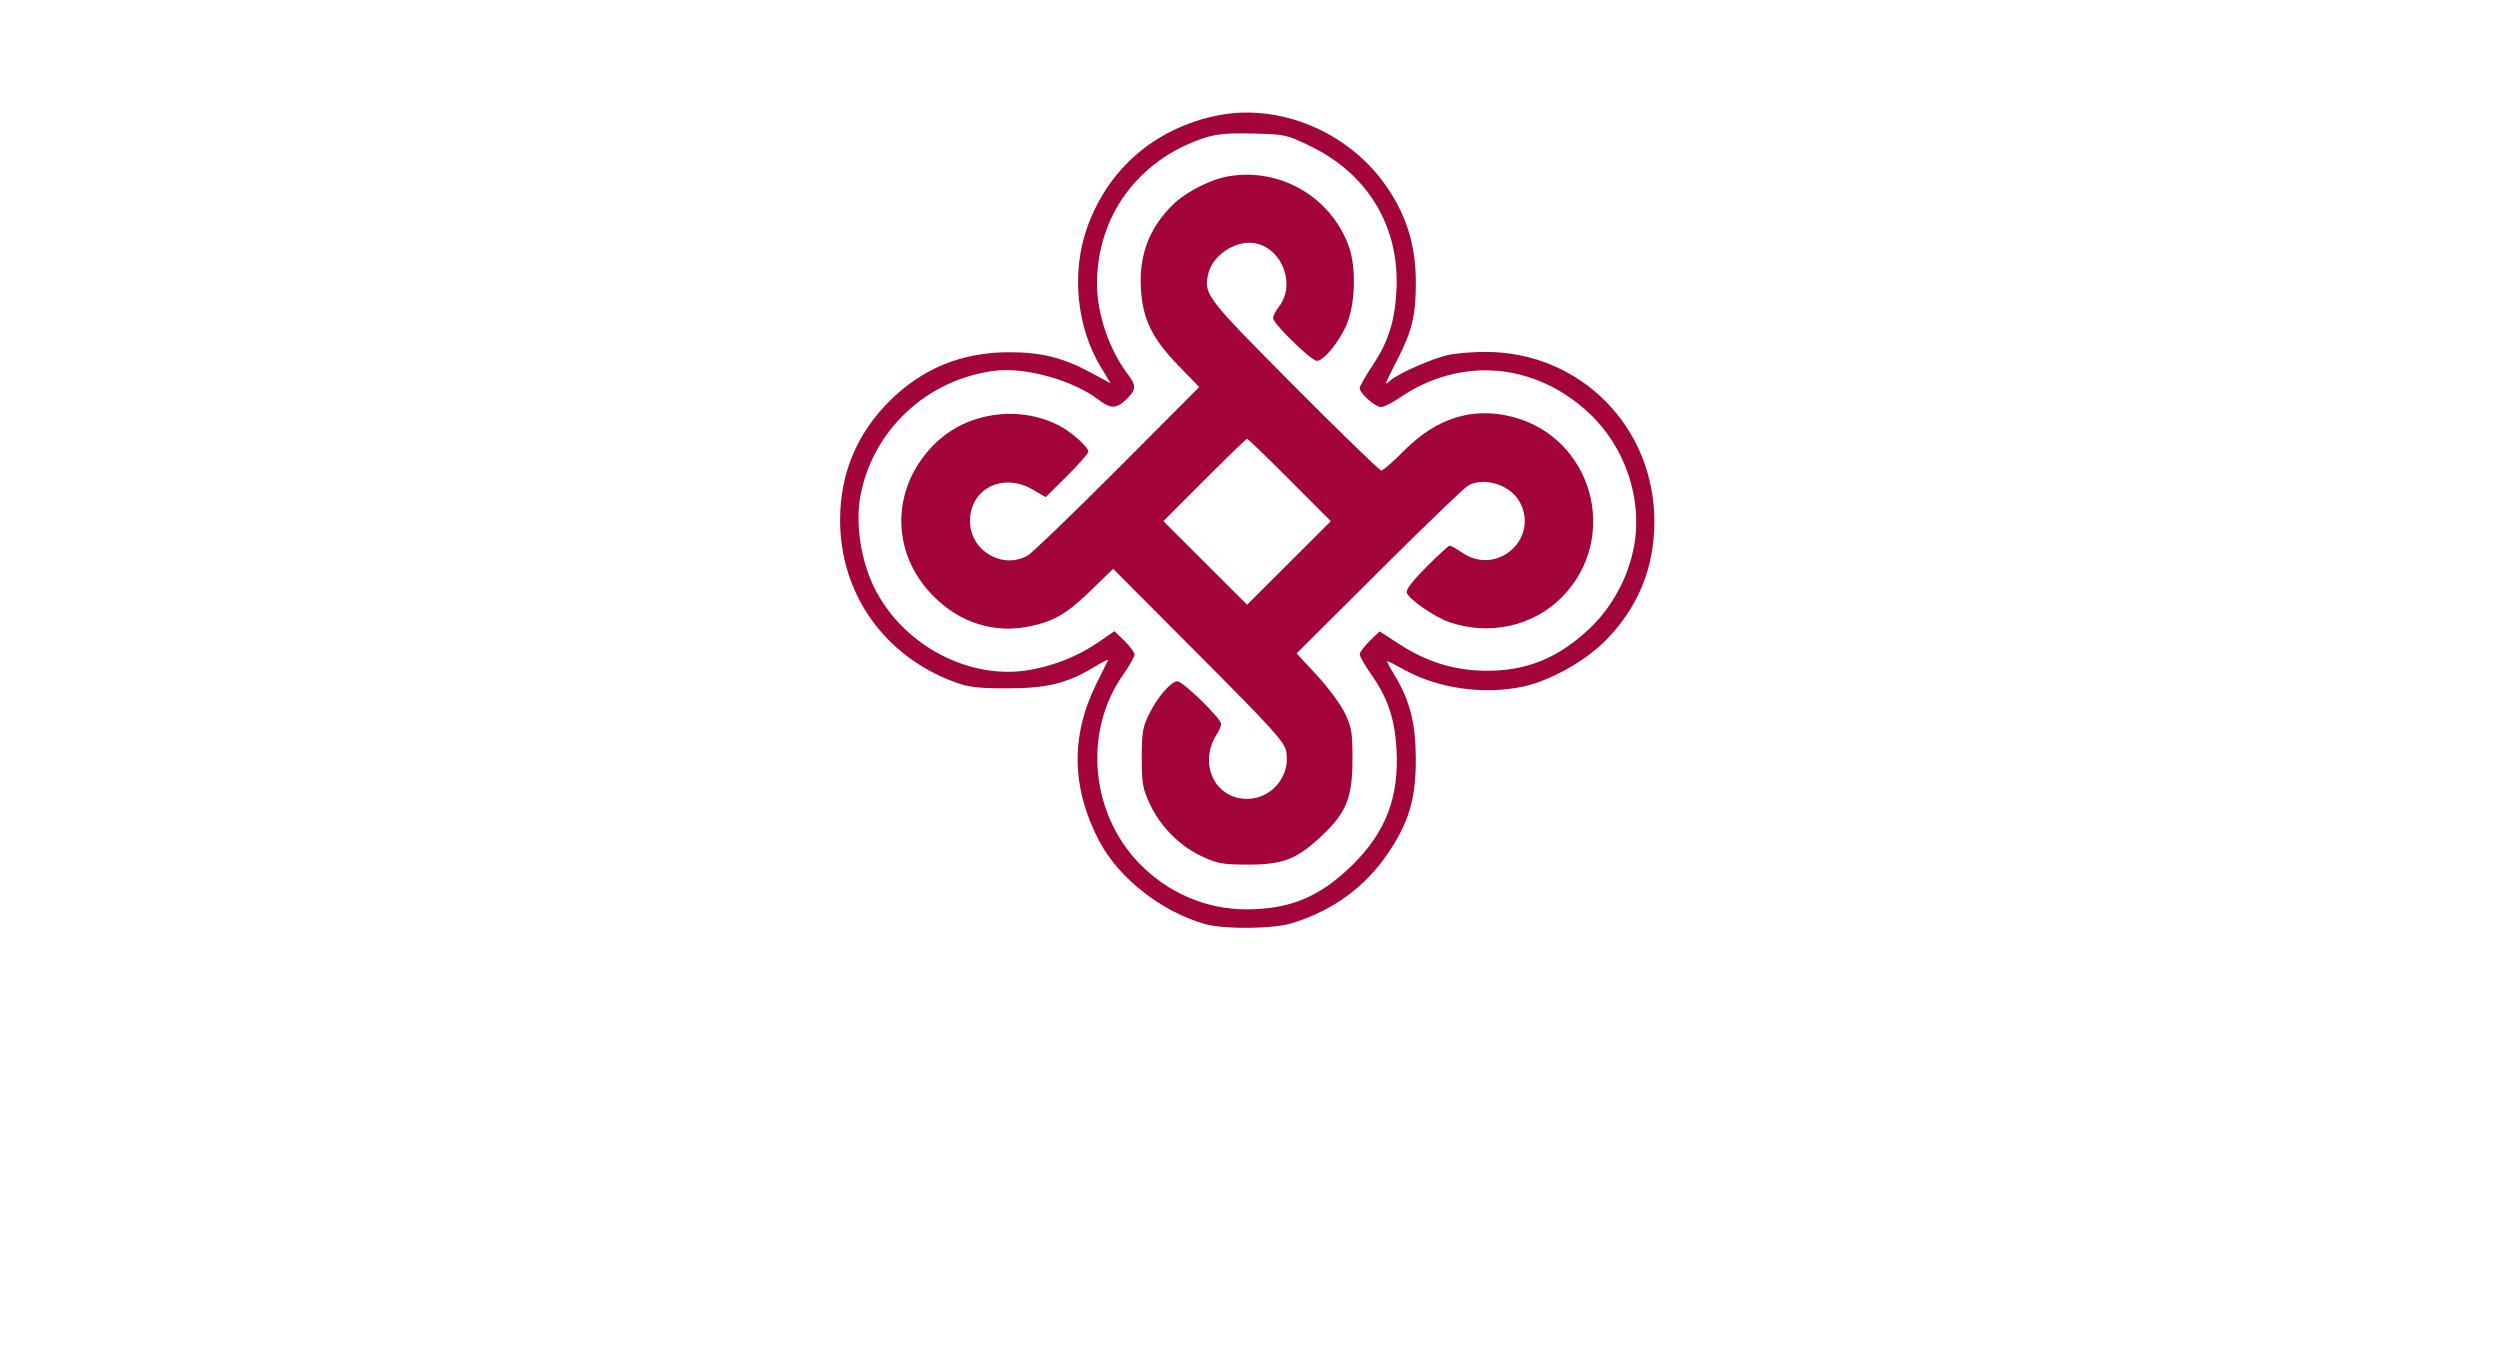 <svg xmlns="http://www.w3.org/2000/svg" width="866" height="472" viewBox="0 0 866 472" version="1.1"><path d="M 421.500 40.045 C 399.805 44.523, 383.444 58.827, 376.371 79.500 C 371.105 94.892, 373.024 113.392, 381.313 127.130 L 384.710 132.761 377.605 128.931 C 368.260 123.893, 360.569 121.997, 349.540 122.012 C 333.093 122.033, 319.433 127.636, 308.034 139.034 C 296.766 150.303, 291.034 164.110, 291.012 180.040 C 290.976 205.557, 306.182 227.157, 330.568 236.230 C 335.520 238.073, 338.565 238.437, 349 238.436 C 362.840 238.435, 369.837 236.689, 379.351 230.864 C 382.019 229.231, 384.025 228.256, 383.809 228.697 C 383.593 229.139, 381.743 232.891, 379.699 237.035 C 370.830 255.015, 371.166 272.968, 380.714 291.238 C 387.474 304.173, 402.414 315.898, 417.500 320.105 C 424.254 321.989, 441.069 321.801, 447.630 319.768 C 461.702 315.409, 472.778 307.356, 480.677 295.743 C 488.103 284.825, 490.518 276.594, 490.430 262.500 C 490.354 250.292, 488.337 242.505, 482.986 233.750 C 481.389 231.137, 480.296 229, 480.556 229 C 480.817 229, 483.386 230.312, 486.265 231.915 C 497.946 238.420, 513.545 240.707, 527.201 237.917 C 536.596 235.998, 548.773 229.281, 556.010 222.026 C 567.299 210.710, 573.028 196.893, 573.081 180.855 C 573.189 147.904, 547.402 121.900, 514.617 121.900 C 510.102 121.900, 504.264 122.381, 501.642 122.968 C 495.996 124.234, 484.398 129.345, 481.650 131.780 C 479.370 133.799, 479.428 133.626, 484.098 124.500 C 489.204 114.521, 490.508 108.977, 490.447 97.500 C 490.378 84.714, 487.115 74.325, 479.972 64.155 C 466.849 45.467, 442.957 35.616, 421.500 40.045 M 417 47.831 C 394.266 55.379, 380 74.854, 380 98.339 C 380 108.756, 384.231 121.182, 390.642 129.594 C 393.687 133.590, 393.613 135.039, 390.195 138.313 C 386.726 141.636, 384.766 141.686, 380.658 138.552 C 371.665 131.694, 355.228 127.084, 344.570 128.431 C 320.925 131.421, 301.970 149.279, 297.952 172.352 C 296.575 180.264, 297.739 190.555, 300.998 199.266 C 309.339 221.560, 334.237 236.121, 357 232.019 C 365.465 230.494, 373.701 227.139, 380.538 222.430 L 386.036 218.643 389.518 222.018 C 391.433 223.874, 393 226.001, 393 226.745 C 393 227.489, 391.199 230.663, 388.998 233.799 C 375.384 253.194, 377.629 281.096, 394.214 298.633 C 404.131 309.119, 417.607 315, 431.716 315 C 446.945 315, 457.366 310.625, 468.592 299.517 C 480.080 288.152, 484.670 276.070, 483.748 259.625 C 483.149 248.930, 480.763 241.849, 474.979 233.591 C 472.791 230.467, 471 227.344, 471 226.652 C 471 225.959, 472.553 223.887, 474.451 222.047 L 477.903 218.702 484.395 222.931 C 494.109 229.261, 503.581 232.224, 514.500 232.349 C 528.568 232.511, 539.547 228.097, 550.451 217.897 C 558.406 210.456, 564.129 199.859, 566.075 188.968 C 568.990 172.660, 562.895 154.744, 550.483 143.133 C 531.557 125.428, 505.735 123.390, 484.598 137.932 C 482.146 139.620, 479.345 141, 478.375 141 C 476.366 141, 471 136.231, 471 134.445 C 471 133.796, 472.923 130.393, 475.273 126.882 C 480.913 118.457, 483.166 111.431, 483.734 100.500 C 484.866 78.697, 473.975 60.407, 454.091 50.716 C 445.699 46.626, 445.234 46.523, 434 46.267 C 425.009 46.062, 421.300 46.404, 417 47.831 M 425.650 61.049 C 419.451 62.089, 410.923 66.401, 406.423 70.772 C 398.152 78.805, 394.528 88.257, 395.208 100.020 C 395.815 110.516, 399.105 117.259, 408.193 126.632 L 415.411 134.076 386.956 162.604 C 371.305 178.294, 357.285 191.777, 355.800 192.566 C 346.940 197.271, 336.007 190.607, 336.007 180.500 C 336.007 169.253, 347.424 163.542, 357.778 169.610 L 362.232 172.220 369.616 164.885 C 373.677 160.851, 377 157.065, 377 156.471 C 377 154.782, 370.913 149.421, 366.500 147.224 C 352.738 140.370, 335.361 142.817, 324.440 153.145 C 308.538 168.184, 308.094 191.269, 323.412 206.588 C 332.601 215.776, 344.453 219.494, 356.580 216.991 C 365.152 215.221, 369.556 212.634, 378.047 204.383 L 385.593 197.049 415.223 226.774 C 440.616 252.250, 444.949 257.027, 445.525 260.185 C 447.434 270.639, 437.590 279.330, 427.581 276.027 C 419.102 273.228, 416.096 262.606, 421.465 254.412 C 422.309 253.124, 423 251.480, 423 250.758 C 423 248.876, 409.764 236, 407.828 236 C 405.649 236, 400.869 241.592, 397.911 247.601 C 395.850 251.788, 395.500 253.953, 395.500 262.500 C 395.500 271.356, 395.820 273.186, 398.300 278.500 C 401.944 286.310, 408.743 293.142, 416.390 296.676 C 421.805 299.179, 423.637 299.500, 432.500 299.500 C 444.562 299.500, 449.381 297.574, 458.152 289.248 C 466.432 281.388, 468.492 276.161, 468.496 263 C 468.500 253.685, 468.201 251.879, 465.848 247 C 464.390 243.975, 460.036 238.089, 456.172 233.920 L 449.148 226.339 477.824 197.775 C 493.596 182.065, 507.483 168.713, 508.684 168.105 C 514.570 165.127, 523.452 168.107, 526.551 174.099 C 533.118 186.798, 518.478 199.564, 506.595 191.500 C 504.569 190.125, 502.582 189, 502.181 189 C 501.779 189, 498.136 192.336, 494.085 196.414 C 489.175 201.358, 486.917 204.342, 487.311 205.369 C 488.214 207.722, 496.952 213.747, 501.983 215.487 C 515.976 220.326, 531.224 216.914, 541.187 206.716 C 561.295 186.132, 551.669 151.510, 523.857 144.385 C 510.145 140.872, 497.638 144.776, 486.435 156.066 C 482.650 159.880, 479.074 163, 478.489 163 C 477.903 163, 464.329 149.838, 448.324 133.750 C 417.782 103.050, 416.965 101.988, 418.504 94.983 C 420.005 88.149, 428.699 82.704, 435.416 84.390 C 444.548 86.681, 448.773 98.934, 442.974 106.306 C 441.888 107.686, 441 109.432, 441 110.185 C 441 112.108, 454.202 125, 456.172 125 C 458.365 125, 463.155 119.375, 466.051 113.399 C 469.515 106.252, 470.003 92.657, 467.075 84.888 C 460.733 68.062, 443.380 58.076, 425.650 61.049 M 417.237 166.263 L 403 180.525 417.500 195 L 432 209.474 446.500 195 L 461 180.525 446.763 166.263 C 438.933 158.418, 432.289 152, 432 152 C 431.711 152, 425.067 158.418, 417.237 166.263" stroke="none" fill="#a3043c" fill-rule="evenodd"/></svg>